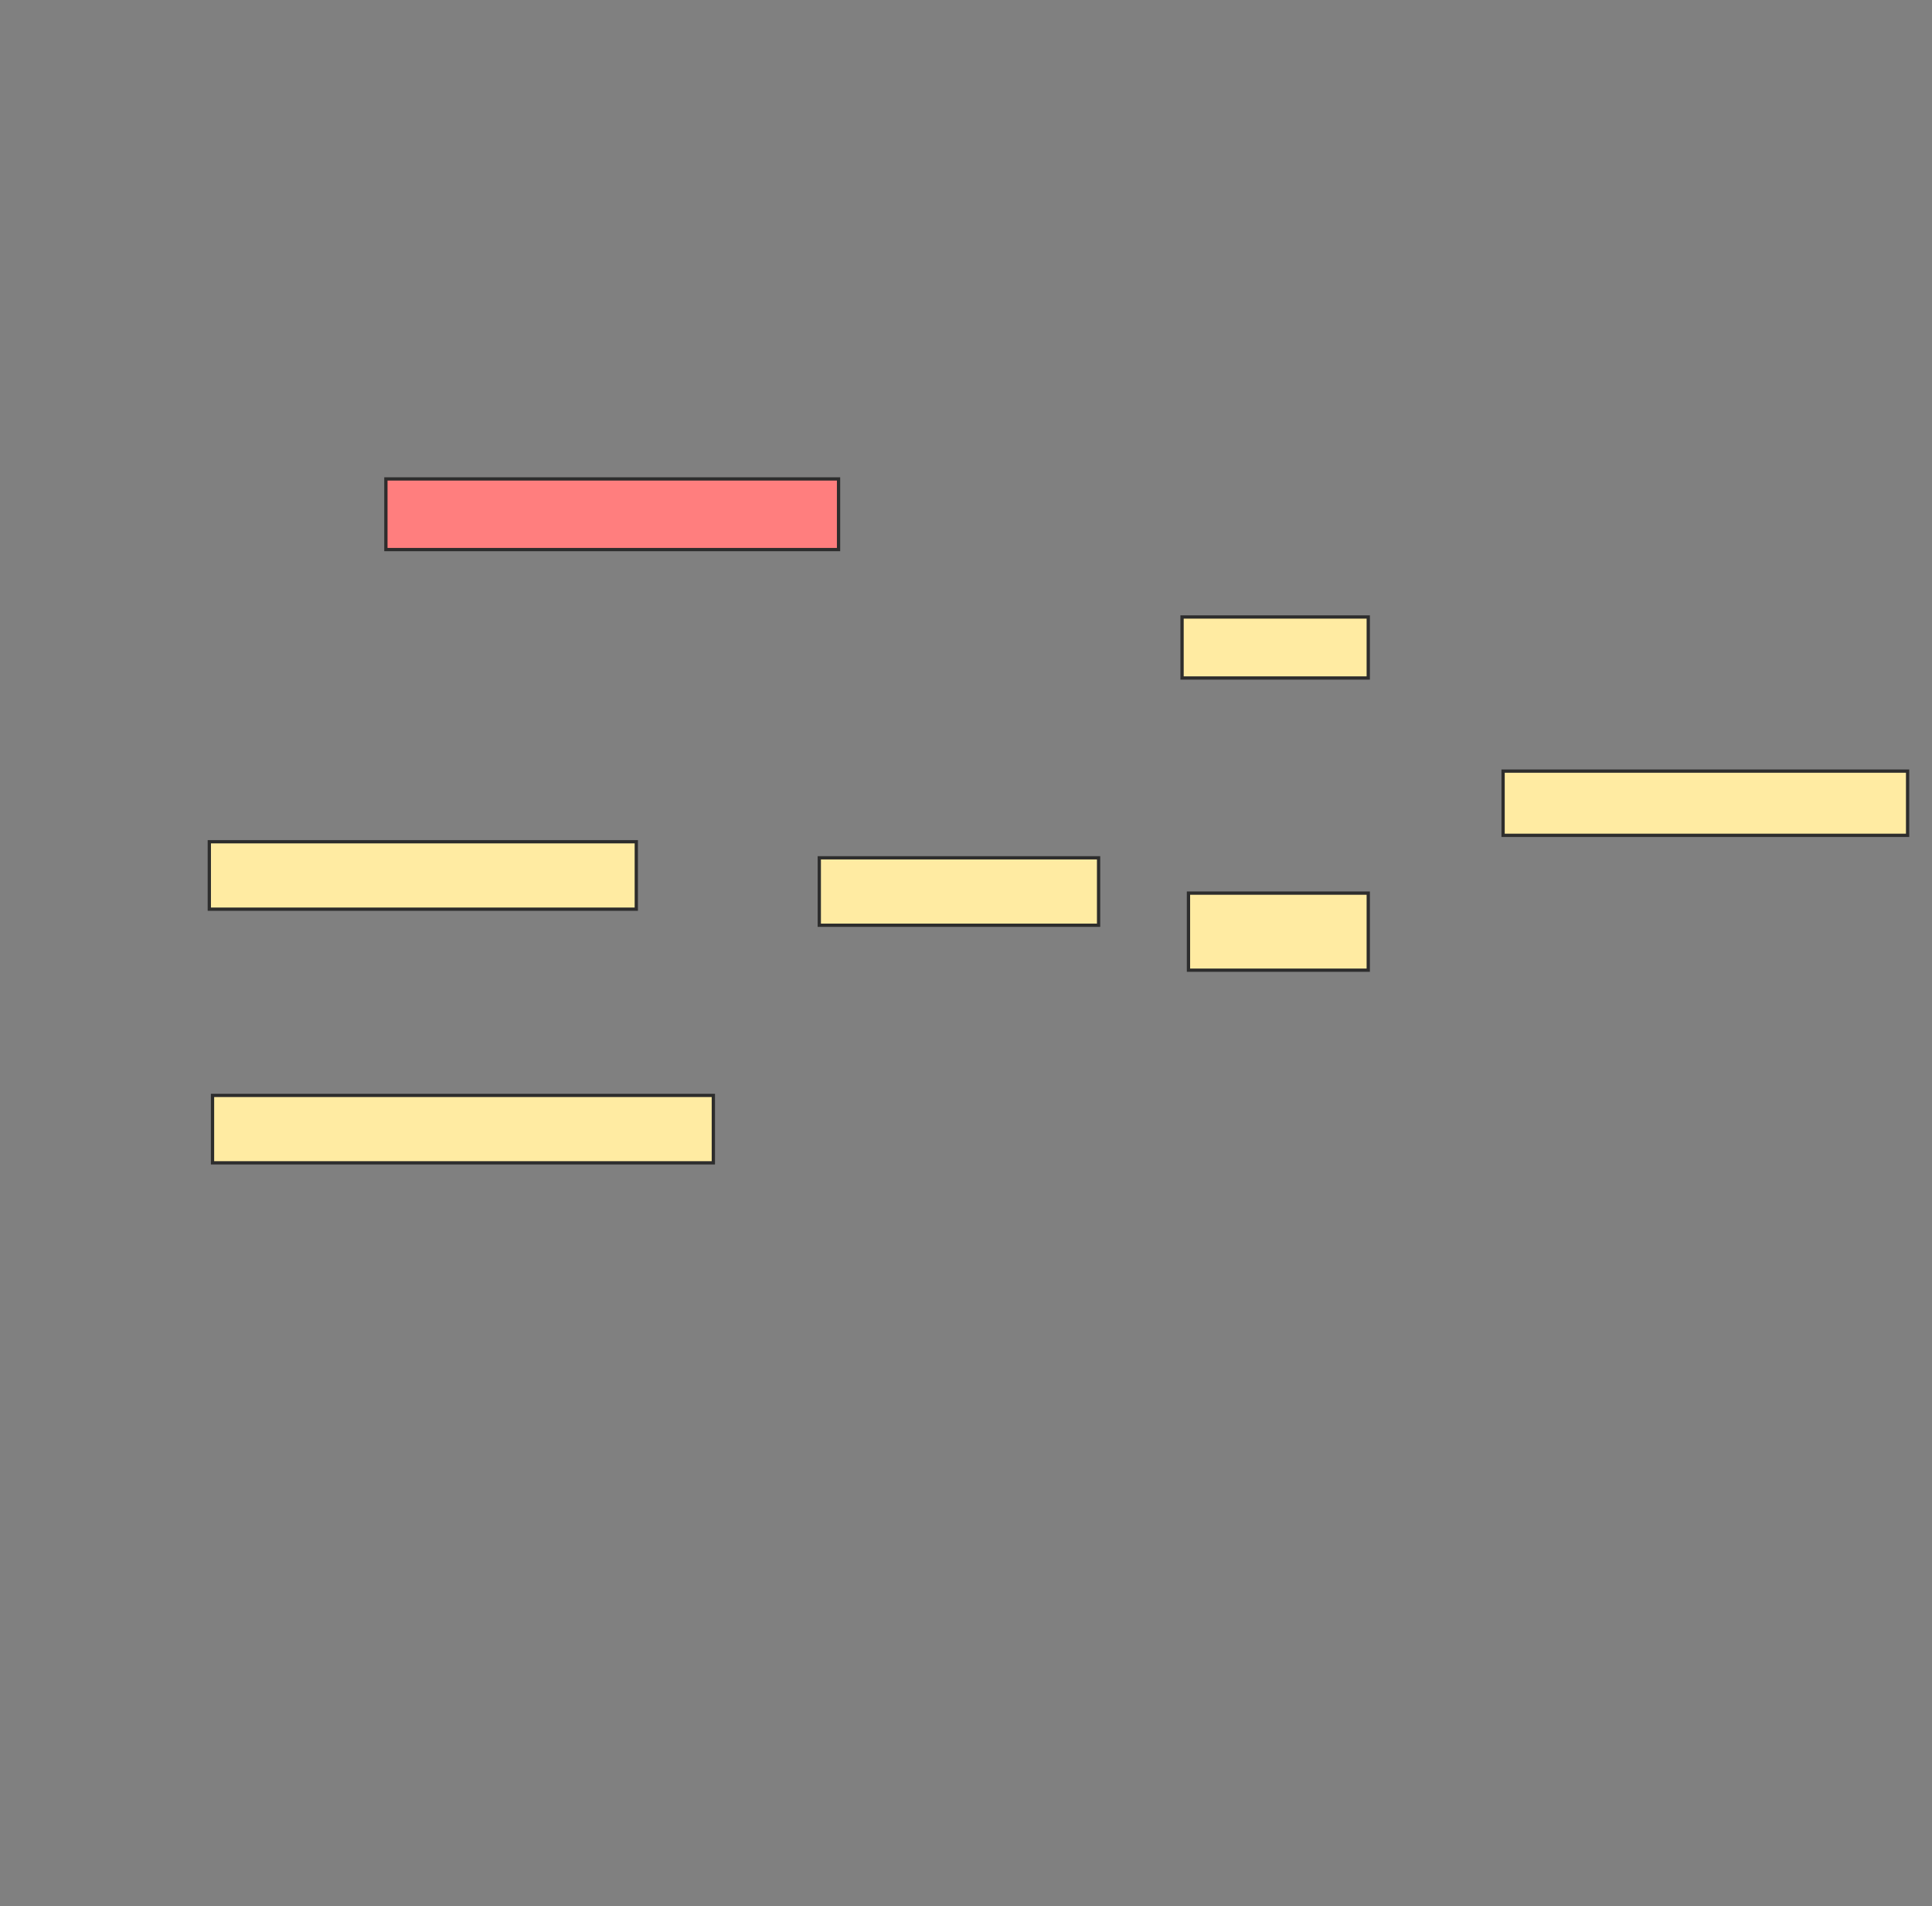 <svg xmlns="http://www.w3.org/2000/svg" width="590" height="582">
 <rect width="100%" height="100%" fill="#808080" stroke="none"/>
 <!-- Created with Image Occlusion Enhanced -->
 <g>
  <title>Labels</title>
 </g>
 <g>
  <title>Masks</title>
  <rect id="dab6b11f750a4a81a92d023b2e28c81a-ao-1" height="18.627" width="56.863" y="188.392" x="360.98" stroke="#2D2D2D" fill="#FFEBA2"/>
  <rect id="dab6b11f750a4a81a92d023b2e28c81a-ao-2" height="23.529" width="54.902" y="272.706" x="362.941" stroke="#2D2D2D" fill="#FFEBA2"/>
  <rect id="dab6b11f750a4a81a92d023b2e28c81a-ao-3" height="19.608" width="123.529" y="235.451" x="459.02" stroke="#2D2D2D" fill="#FFEBA2"/>
  <rect id="dab6b11f750a4a81a92d023b2e28c81a-ao-4" height="20.588" width="85.294" y="261.922" x="250.196" stroke="#2D2D2D" fill="#FFEBA2"/>
  <rect id="dab6b11f750a4a81a92d023b2e28c81a-ao-5" height="20.588" width="152.941" y="334.471" x="64.902" stroke="#2D2D2D" fill="#FFEBA2"/>
  <rect id="dab6b11f750a4a81a92d023b2e28c81a-ao-6" height="20.588" width="130.392" y="257.02" x="63.922" stroke="#2D2D2D" fill="#FFEBA2"/>
  <rect id="dab6b11f750a4a81a92d023b2e28c81a-ao-7" height="21.569" width="138.235" y="146.235" x="117.843" stroke="#2D2D2D" fill="#FF7E7E" class="qshape"/>
 </g>
</svg>